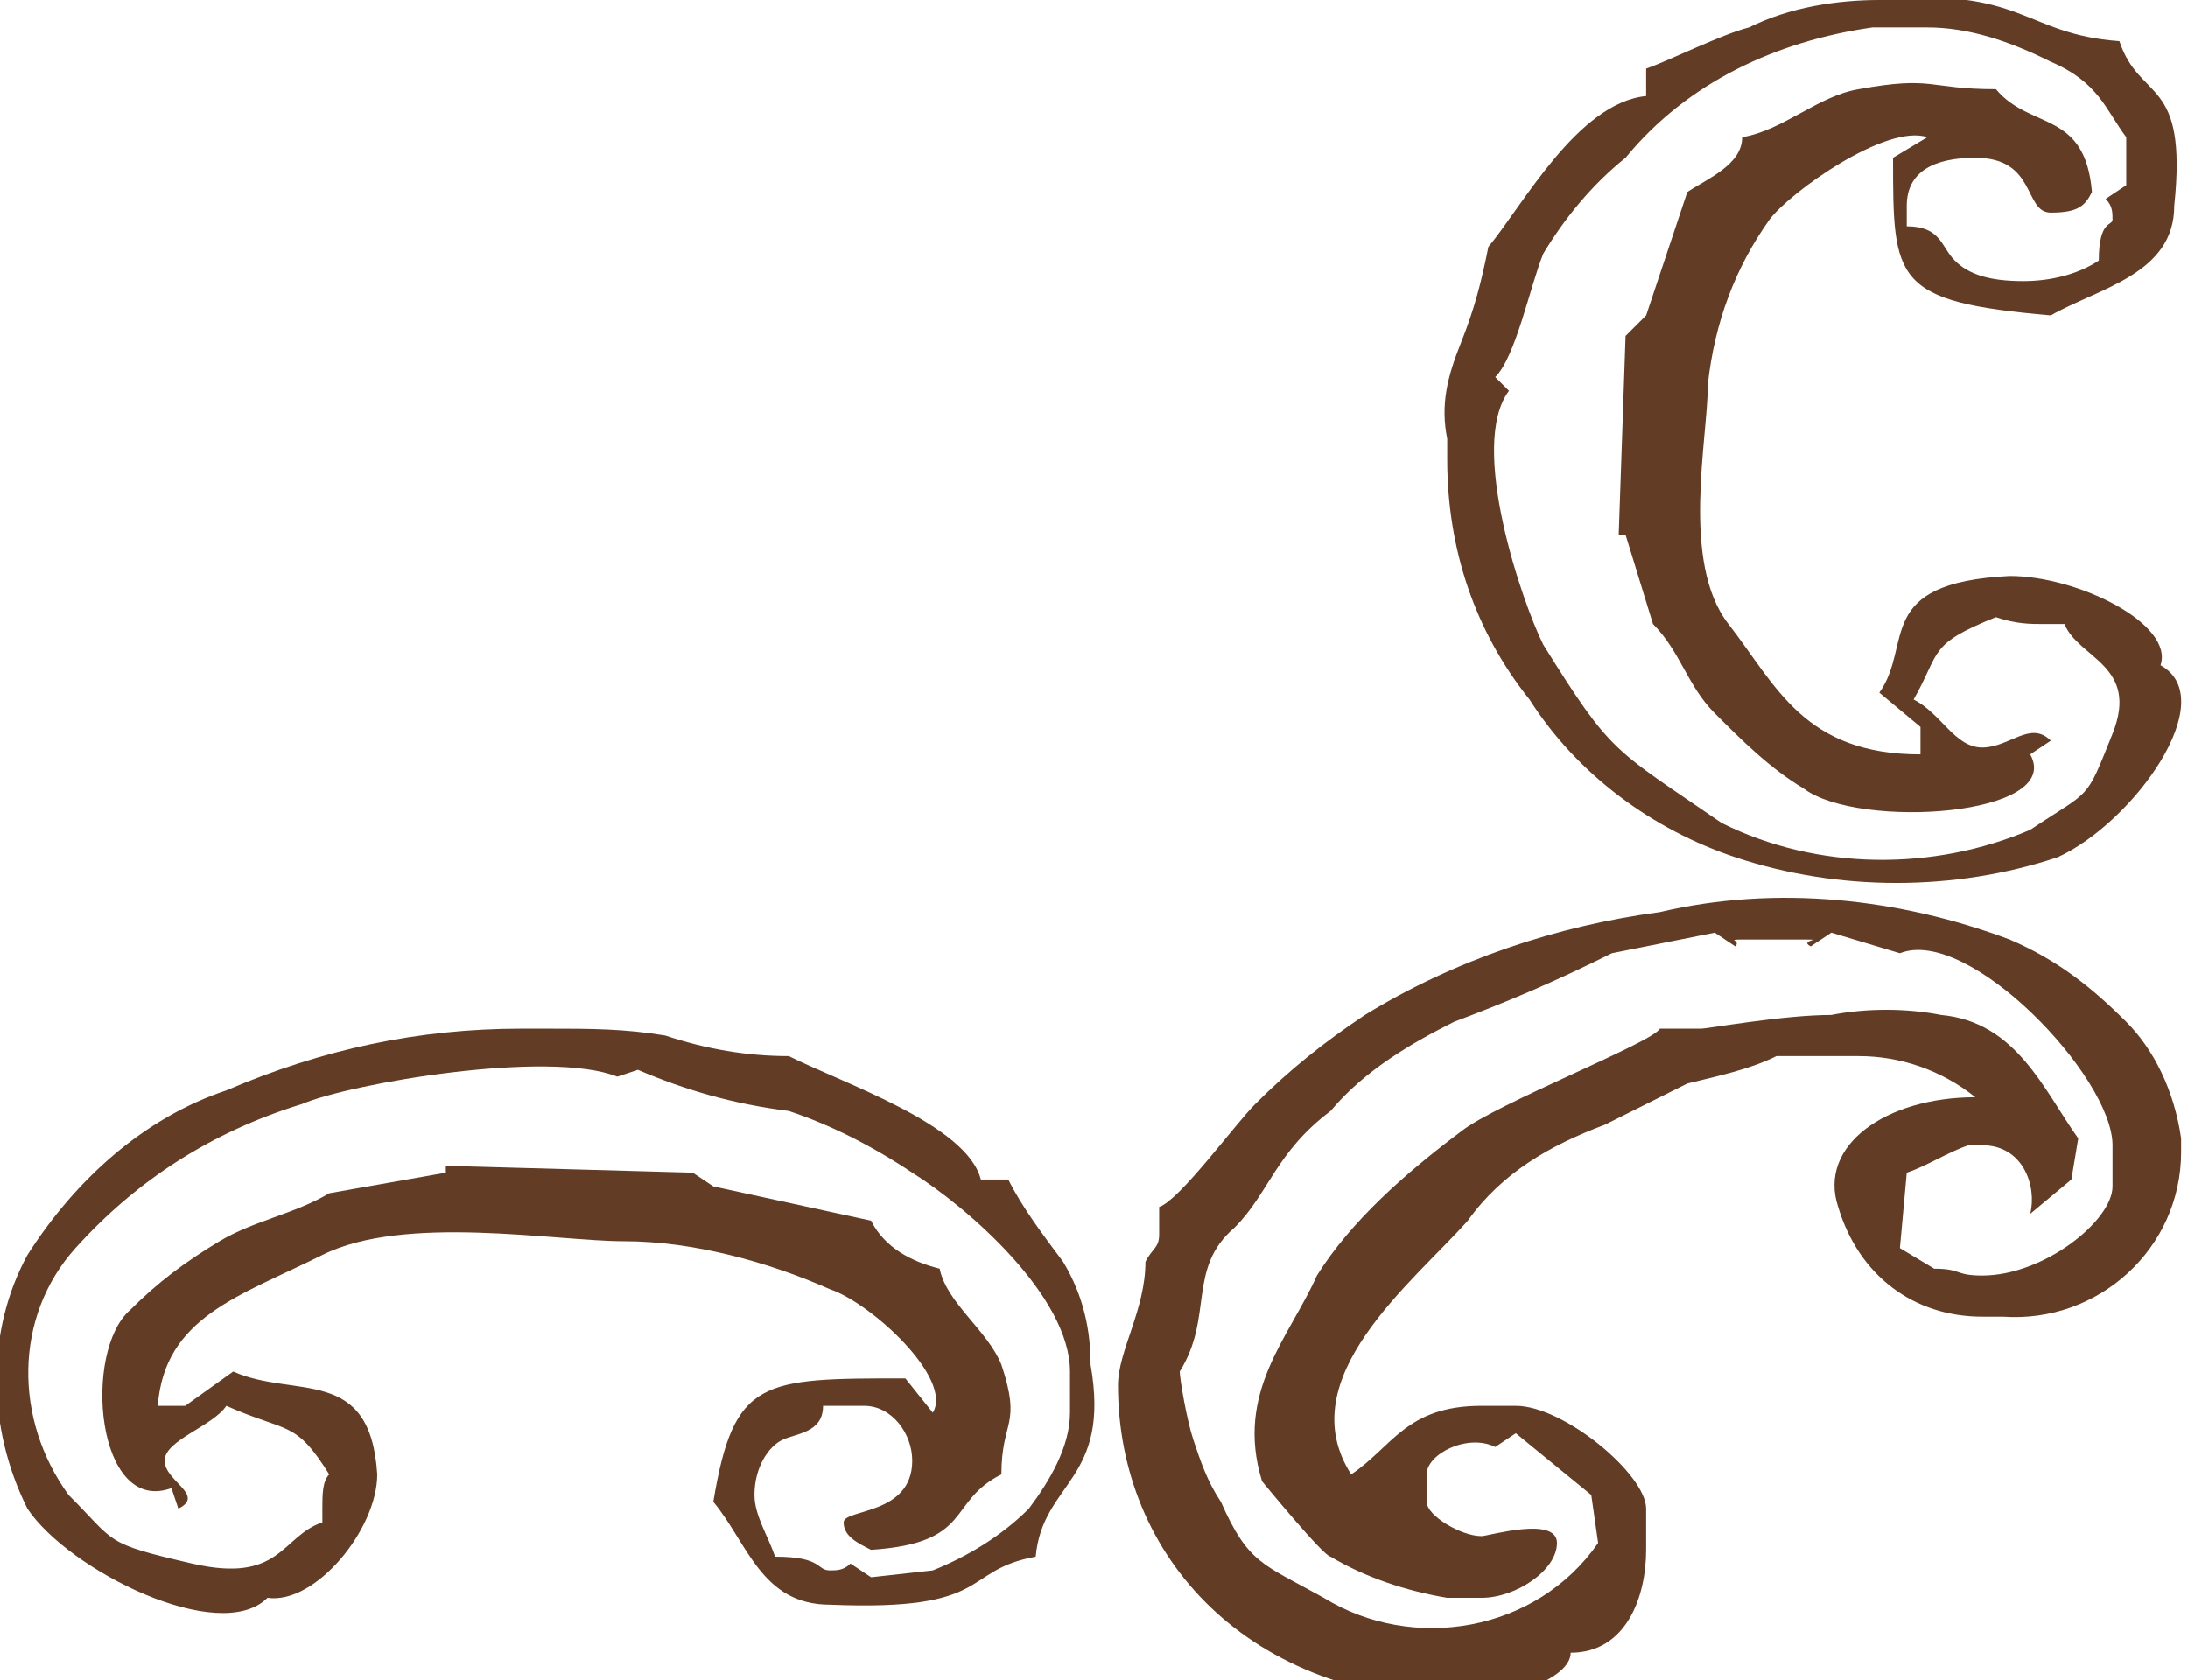 <?xml version="1.0" encoding="utf-8"?>
<!-- Generator: Adobe Illustrator 22.0.0, SVG Export Plug-In . SVG Version: 6.00 Build 0)  -->
<svg version="1.1" id="Слой_1" xmlns="http://www.w3.org/2000/svg" xmlns:xlink="http://www.w3.org/1999/xlink" x="0px" y="0px"
	 preserveAspectRatio="none" viewBox="0 0 31.9 24.5" style="enable-background:new 0 0 31.9 24.5;" xml:space="preserve">
<style type="text/css">
	.st0{fill:#623C25;}
</style>
<g id="Layer_2">
	<g id="Layer_1-2">
		<path class="st0" d="M27.1,15.4c0.6,0,1.2,0.2,1.7,0.6c-1.3,0-2.3,0.7-2,1.6c0.3,1,1.1,1.6,2.1,1.6h0.3c1.4,0.1,2.6-1,2.6-2.4
			c0-0.1,0-0.1,0-0.2c-0.1-0.7-0.4-1.3-0.8-1.7c-0.5-0.5-1-0.9-1.7-1.2c-1.6-0.6-3.4-0.8-5.1-0.4c-1.5,0.2-3,0.7-4.3,1.5
			c-0.6,0.4-1.1,0.8-1.6,1.3c-0.3,0.3-1.1,1.4-1.4,1.5V18c0,0.2-0.1,0.2-0.2,0.4c0,0.7-0.4,1.3-0.4,1.8c0,2.5,1.9,4.6,5.1,4.6
			c0.5,0,1.5-0.3,1.5-0.7c0.8,0,1.1-0.8,1.1-1.5V22c0-0.5-1.2-1.5-1.9-1.5h-0.5c-1.1,0-1.3,0.6-1.9,1c-0.9-1.4,0.9-2.8,1.7-3.7
			c0.5-0.7,1.2-1.1,2-1.4c0.4-0.2,0.8-0.4,1.2-0.6c0.4-0.1,0.9-0.2,1.3-0.4H27.1z M24.8,15h-0.6c-0.1,0.2-2.4,1.1-2.9,1.5
			c-0.8,0.6-1.6,1.3-2.1,2.1c-0.4,0.9-1.2,1.7-0.8,3c0,0,0.9,1.1,1,1.1c0.5,0.3,1.1,0.5,1.7,0.6h0.5c0.5,0,1.1-0.4,1.1-0.8
			s-1-0.1-1.1-0.1c-0.3,0-0.8-0.3-0.8-0.5v-0.4c0-0.3,0.6-0.6,1-0.4l0.3-0.2l1.1,0.9l0.1,0.7c-0.9,1.3-2.7,1.6-4,0.8
			c-0.9-0.5-1.1-0.5-1.5-1.4c-0.2-0.3-0.3-0.6-0.4-0.9s-0.2-0.9-0.2-1c0.5-0.8,0.1-1.5,0.8-2.1c0.5-0.5,0.6-1.1,1.4-1.7
			c0.5-0.6,1.2-1,1.8-1.3c0.8-0.3,1.5-0.6,2.3-1l1.5-0.3l0.3,0.2c0.1-0.1-0.2-0.1,0.2-0.1h0.7c0.5,0,0,0,0.2,0.1l0.3-0.2l1,0.3
			c1-0.4,3.1,1.8,3.1,2.8v0.6c0,0.5-1,1.3-1.9,1.3c-0.4,0-0.3-0.1-0.7-0.1l-0.5-0.3l0.1-1.1c0.3-0.1,0.6-0.3,0.9-0.4h0.2
			c0.6,0,0.8,0.6,0.7,1l0.6-0.5l0.1-0.6c-0.5-0.7-0.9-1.7-2-1.8c-0.5-0.1-1.1-0.1-1.6,0C26,14.8,24.9,15,24.8,15"/>
		<path class="st0" d="M29.9,4.6c-2.3-0.2-2.3-0.5-2.3-2.3L28.1,2c-0.6-0.2-2,0.8-2.3,1.2c-0.5,0.7-0.8,1.5-0.9,2.4
			c0,0.8-0.4,2.6,0.3,3.5S26.3,11,28,11v-0.4l-0.6-0.5c0.5-0.7-0.1-1.6,1.9-1.7c1,0,2.4,0.7,2.2,1.3c0.9,0.5-0.4,2.3-1.5,2.8
			c-1.5,0.5-3.2,0.5-4.7,0c-1.2-0.4-2.3-1.2-3-2.3c-0.8-1-1.2-2.2-1.2-3.5V6.4c-0.1-0.5,0-0.9,0.2-1.4s0.3-0.9,0.4-1.4
			C22.2,3,23,1.5,24,1.4V1c0.3-0.1,1.1-0.5,1.5-0.6C26.1,0.1,26.8,0,27.4,0c2.1-0.2,2.1,0.5,3.5,0.6c0.3,0.9,1,0.5,0.8,2.4
			C31.7,4,30.6,4.2,29.9,4.6 M22,5.7c-0.6,0.8,0.2,3.1,0.5,3.7c1,1.6,1,1.5,2.6,2.6c1.4,0.7,3.1,0.7,4.5,0.1
			c0.9-0.6,0.8-0.4,1.2-1.4s-0.5-1.1-0.7-1.6h-0.3c-0.2,0-0.4,0-0.7-0.1c-1,0.4-0.8,0.5-1.2,1.2c0.4,0.2,0.6,0.7,1,0.7
			s0.7-0.4,1-0.1L29.6,11c0.5,0.9-2.5,1.1-3.3,0.5c-0.5-0.3-0.9-0.7-1.3-1.1c-0.4-0.4-0.5-0.9-0.9-1.3l-0.4-1.3h-0.1l0.1-2.9L24,4.6
			l0.6-1.8c0.3-0.2,0.8-0.4,0.8-0.8c0.6-0.1,1.1-0.6,1.7-0.7c1.1-0.2,1,0,2,0c0.5,0.6,1.3,0.3,1.4,1.5c-0.1,0.2-0.2,0.3-0.6,0.3
			s-0.2-0.8-1.1-0.8c-0.6,0-1,0.2-1,0.7v0.3c0.5,0,0.5,0.3,0.7,0.5s0.5,0.3,1,0.3c0.4,0,0.8-0.1,1.1-0.3c0-0.6,0.2-0.5,0.2-0.6
			s0-0.2-0.1-0.3L31,2.7V2c-0.3-0.4-0.4-0.8-1.1-1.1c-0.6-0.3-1.2-0.5-1.8-0.5h-0.8c-1.4,0.2-2.7,0.8-3.6,1.9
			c-0.5,0.4-0.9,0.9-1.2,1.4c-0.2,0.5-0.4,1.5-0.7,1.8L22,5.7z"/>
		<path class="st0" d="M10.4,21.9c0.3-1.8,0.7-1.8,2.8-1.8l0.4,0.5c0.3-0.5-0.9-1.6-1.5-1.8c-0.9-0.4-2-0.7-3-0.7s-3.2-0.4-4.4,0.2
			s-2.3,0.9-2.4,2.2h0.4L3.4,20c0.9,0.4,2-0.1,2.1,1.5c0,0.8-0.9,1.9-1.6,1.8C3.2,24,1,22.9,0.4,22c-0.6-1.2-0.6-2.6,0-3.7
			c0.7-1.1,1.7-2,2.9-2.4C4.7,15.3,6.1,15,7.6,15H8c0.6,0,1.1,0,1.7,0.1c0.6,0.2,1.2,0.3,1.8,0.3c0.8,0.4,2.6,1,2.8,1.8h0.4
			c0.2,0.4,0.5,0.8,0.8,1.2c0.3,0.5,0.4,1,0.4,1.5c0.3,1.7-0.7,1.7-0.8,2.8c-1.1,0.2-0.6,0.8-3,0.7C11.1,23.4,10.9,22.5,10.4,21.9
			 M9,15.7c-1-0.4-3.9,0.1-4.6,0.4c-1.3,0.4-2.4,1.1-3.3,2.1S0.2,20.7,1,21.8c0.7,0.7,0.5,0.7,1.8,1s1.3-0.4,1.9-0.6V22
			c0-0.2,0-0.4,0.1-0.5c-0.5-0.8-0.6-0.6-1.5-1c-0.2,0.3-0.9,0.5-0.9,0.8S3,21.8,2.6,22l-0.1-0.3c-1.1,0.4-1.3-2-0.6-2.6
			c0.4-0.4,0.8-0.7,1.3-1s1.1-0.4,1.6-0.7l1.7-0.3V17l3.6,0.1l0.3,0.2l2.3,0.5c0.2,0.4,0.6,0.6,1,0.7c0.1,0.5,0.7,0.9,0.9,1.4
			c0.3,0.9,0,0.8,0,1.6c-0.8,0.4-0.4,1-1.9,1.1c-0.2-0.1-0.4-0.2-0.4-0.4s1-0.1,1-0.9c0-0.4-0.3-0.8-0.7-0.8h-0.1H12
			c0,0.4-0.4,0.4-0.6,0.5S11,21.4,11,21.8c0,0.3,0.2,0.6,0.3,0.9c0.7,0,0.6,0.2,0.8,0.2c0.1,0,0.2,0,0.3-0.1l0.3,0.2l0.9-0.1
			c0.5-0.2,1-0.5,1.4-0.9c0.3-0.4,0.6-0.9,0.6-1.4V20c0-1.1-1.5-2.4-2.3-2.9c-0.6-0.4-1.2-0.7-1.8-0.9c-0.8-0.1-1.5-0.3-2.2-0.6
			L9,15.7z"/>
	</g>
</g>
</svg>

